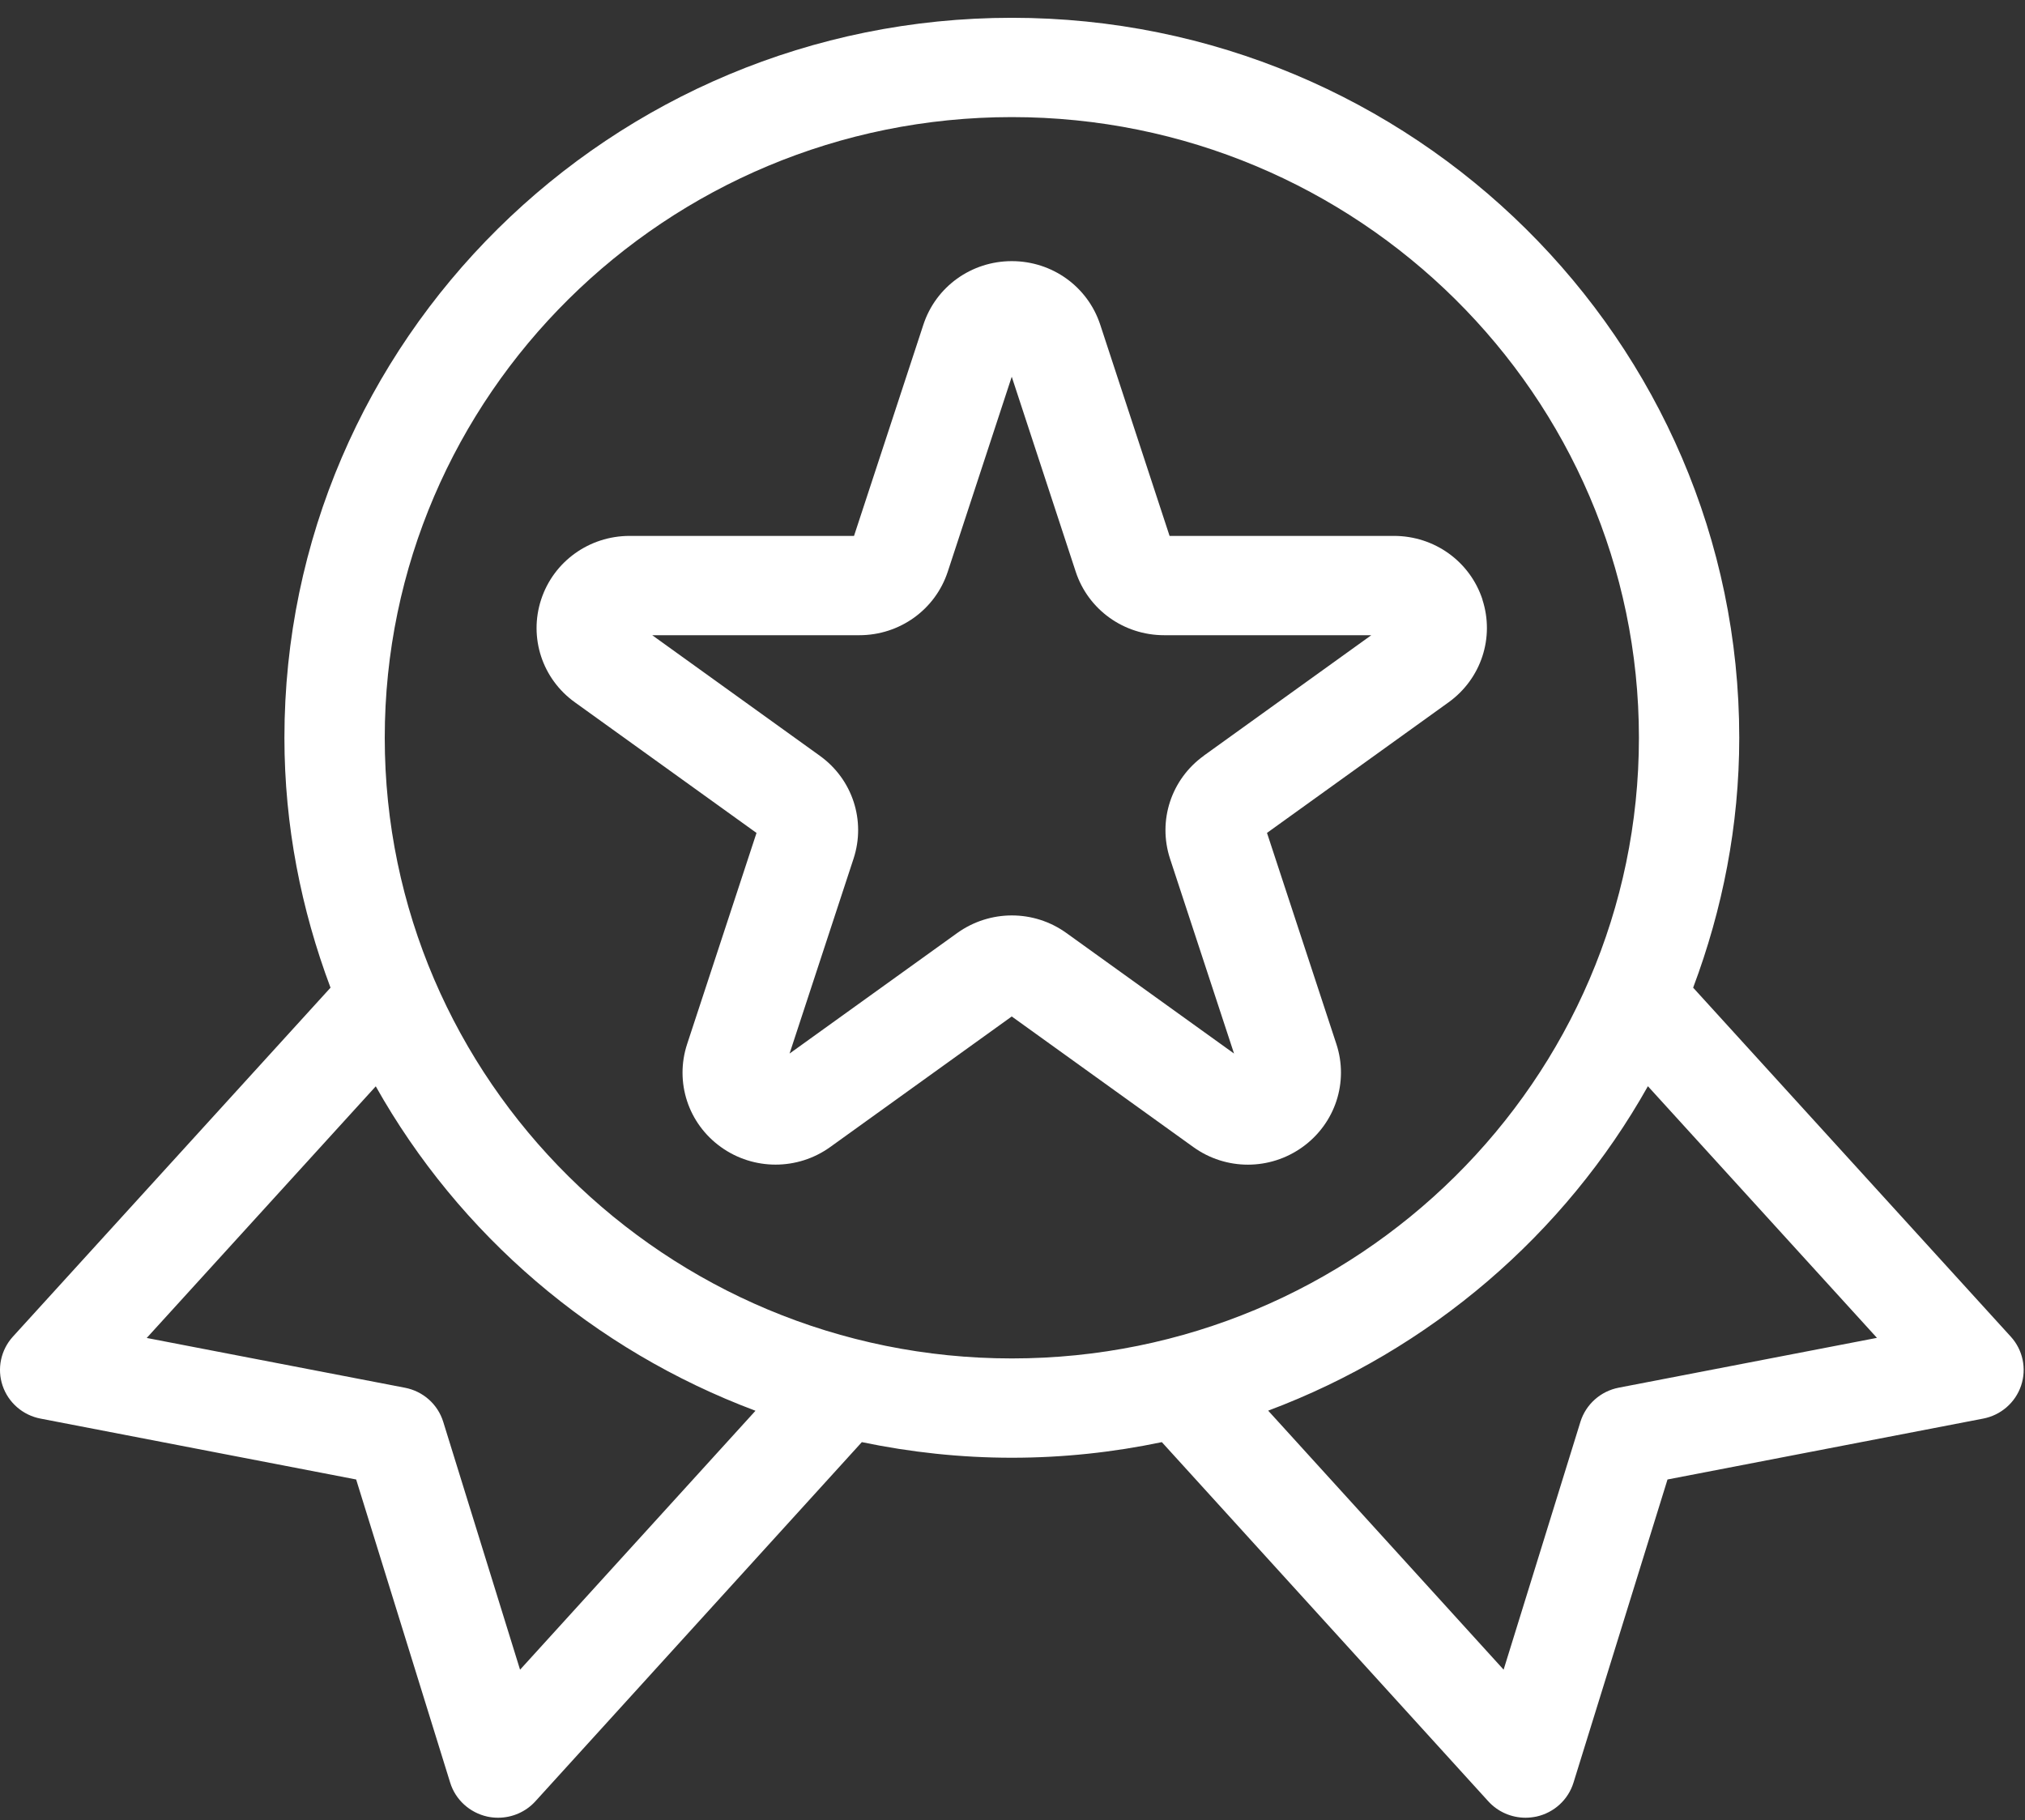 <svg width="99" height="89" viewBox="0 0 99 89" fill="none" xmlns="http://www.w3.org/2000/svg">
<rect x="0" y="0" width="99" height="89" fill="#333333" stroke="none"/>
<path d="M82.776 48.288C84.208 44.474 85.03 40.371 85.03 36.07C85.03 16.661 69.076 0.87 49.468 0.87C29.859 0.87 13.905 16.661 13.905 36.07C13.905 40.369 14.727 44.474 16.159 48.288L0.629 65.351C0.038 66.002 -0.153 66.917 0.126 67.745C0.406 68.573 1.115 69.192 1.983 69.357L17.412 72.333L22.008 87.153C22.266 87.991 22.962 88.622 23.823 88.814C24 88.853 24.179 88.87 24.353 88.87C25.04 88.87 25.707 88.583 26.175 88.066L42.134 70.507C44.504 71 46.954 71.27 49.468 71.27C51.981 71.27 54.434 71.003 56.801 70.507L72.76 88.066C73.228 88.583 73.895 88.87 74.582 88.87C74.756 88.87 74.935 88.85 75.112 88.814C75.975 88.624 76.669 87.991 76.927 87.153L81.523 72.333L96.952 69.357C97.82 69.192 98.529 68.575 98.809 67.745C99.088 66.915 98.897 65.999 98.306 65.351L82.776 48.288ZM25.425 81.633L21.67 69.517C21.405 68.657 20.684 68.017 19.794 67.847L7.173 65.414L18.371 53.111C22.44 60.355 29.02 66.009 36.935 68.973L25.425 81.633ZM18.81 36.07C18.81 19.336 32.562 5.725 49.468 5.725C66.373 5.725 80.125 19.336 80.125 36.07C80.125 52.803 66.373 66.415 49.468 66.415C32.562 66.415 18.81 52.803 18.81 36.07ZM79.141 67.844C78.254 68.014 77.532 68.657 77.265 69.514L73.51 81.631L62 68.968C69.915 66.004 76.495 60.35 80.564 53.106L91.762 65.409L79.141 67.844Z" fill="white"/>
<path d="M72.476 29.311C71.865 27.449 70.126 26.201 68.15 26.201H57.179L53.79 15.877C53.179 14.015 51.443 12.767 49.466 12.767C47.489 12.767 45.75 14.017 45.142 15.877L41.752 26.201H30.782C28.805 26.201 27.066 27.452 26.456 29.311C25.847 31.173 26.51 33.195 28.109 34.339L36.985 40.723L33.593 51.045C32.982 52.907 33.644 54.932 35.246 56.08C36.043 56.653 36.98 56.939 37.917 56.939C38.853 56.939 39.79 56.653 40.59 56.078L49.463 49.696L58.337 56.078C59.936 57.231 62.084 57.228 63.681 56.078C65.28 54.927 65.945 52.902 65.334 51.043L61.942 40.721L70.816 34.339C72.415 33.19 73.079 31.168 72.471 29.309L72.476 29.311ZM58.854 36.948C57.258 38.096 56.593 40.119 57.201 41.981L60.331 51.509L52.134 45.615C50.538 44.467 48.392 44.471 46.792 45.62L38.601 51.509L41.73 41.978C42.339 40.116 41.676 38.094 40.077 36.948L31.886 31.056H42.01C43.987 31.056 45.726 29.806 46.336 27.947L49.463 18.419L52.59 27.949C53.201 29.809 54.94 31.056 56.917 31.056H67.041L58.849 36.948H58.854Z" fill="white"/>
</svg>
